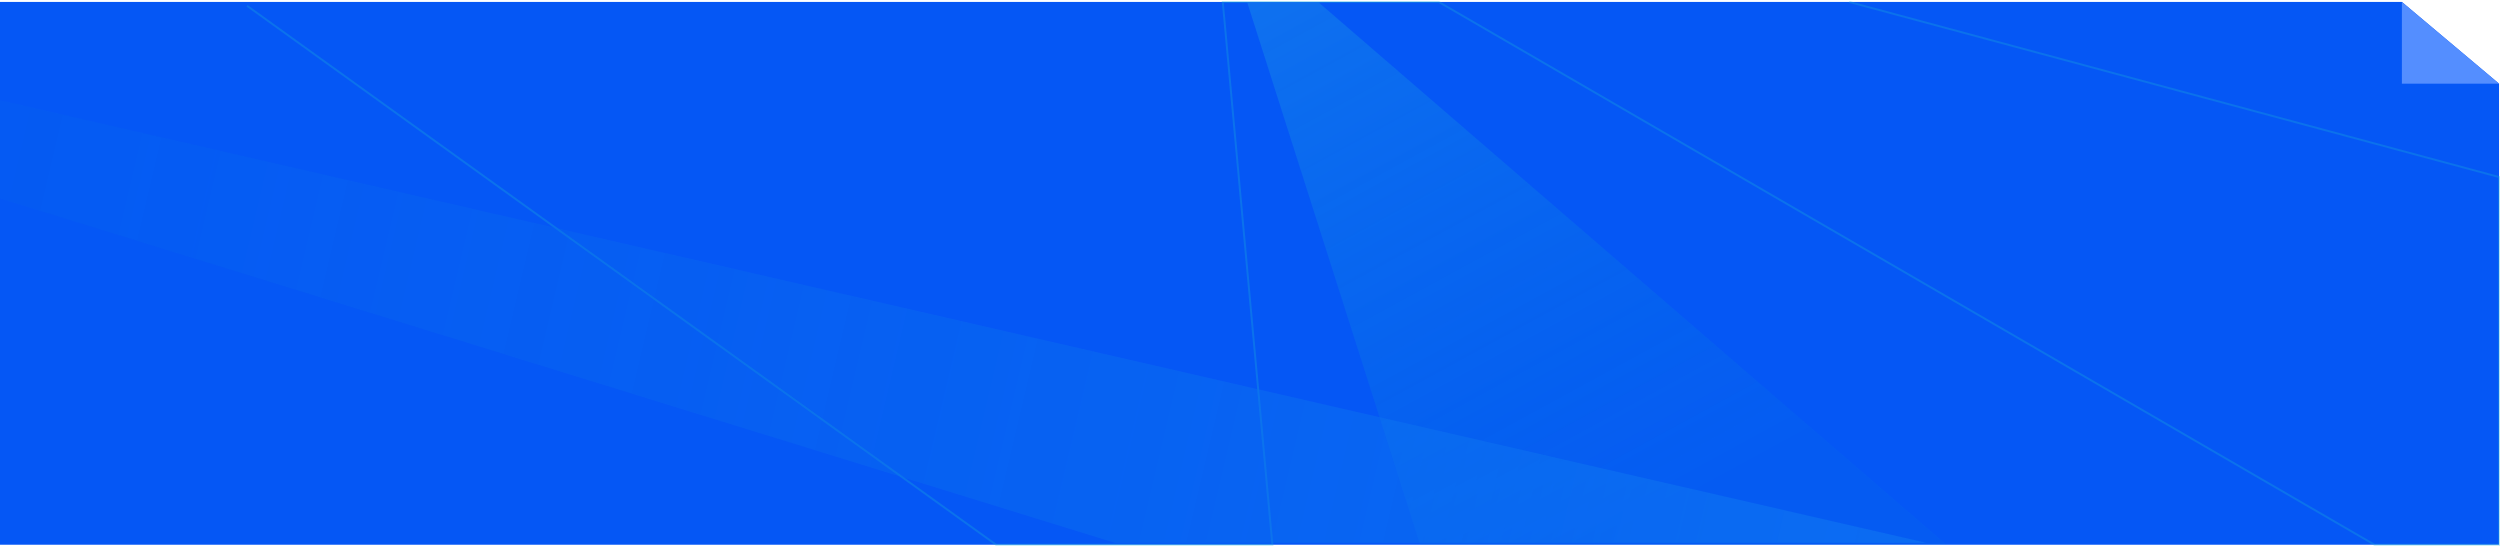 <svg width="1285" height="281" viewBox="0 0 1285 281" fill="none" xmlns="http://www.w3.org/2000/svg">
<path d="M1284.5 43V280H6.10352e-05V1H1234.57L1284.5 43Z" fill="#0557F5"/>
<path d="M1234.57 43V1L1284.5 43H1234.57Z" fill="#548EFF"/>
<g opacity="0.3">
<path d="M127 3L512 280H654L628.5 1H739.5L1220.5 280H1284.5V91L950.5 1" stroke="#16B2D8"/>
<path d="M1000.5 280L677.5 1H641L730 280H1000.5Z" fill="url(#paint0_linear_558_3)"/>
<path d="M6.10352e-05 102V51.5L990 279H573L6.10352e-05 102Z" fill="url(#paint1_linear_558_3)"/>
</g>
<defs>
<linearGradient id="paint0_linear_558_3" x1="623.5" y1="-81.5" x2="820.75" y2="280" gradientUnits="userSpaceOnUse">
<stop stop-color="#34C3E6"/>
<stop offset="1" stop-color="#01A0C6" stop-opacity="0.22"/>
</linearGradient>
<linearGradient id="paint1_linear_558_3" x1="2.34094e-05" y1="2.5" x2="1171.5" y2="279" gradientUnits="userSpaceOnUse">
<stop stop-color="#3278FF" stop-opacity="0.3"/>
<stop offset="0" stop-color="#01A0C6" stop-opacity="0.14"/>
<stop offset="1" stop-color="#34CFF4" stop-opacity="0.62"/>
</linearGradient>
</defs>
</svg>
